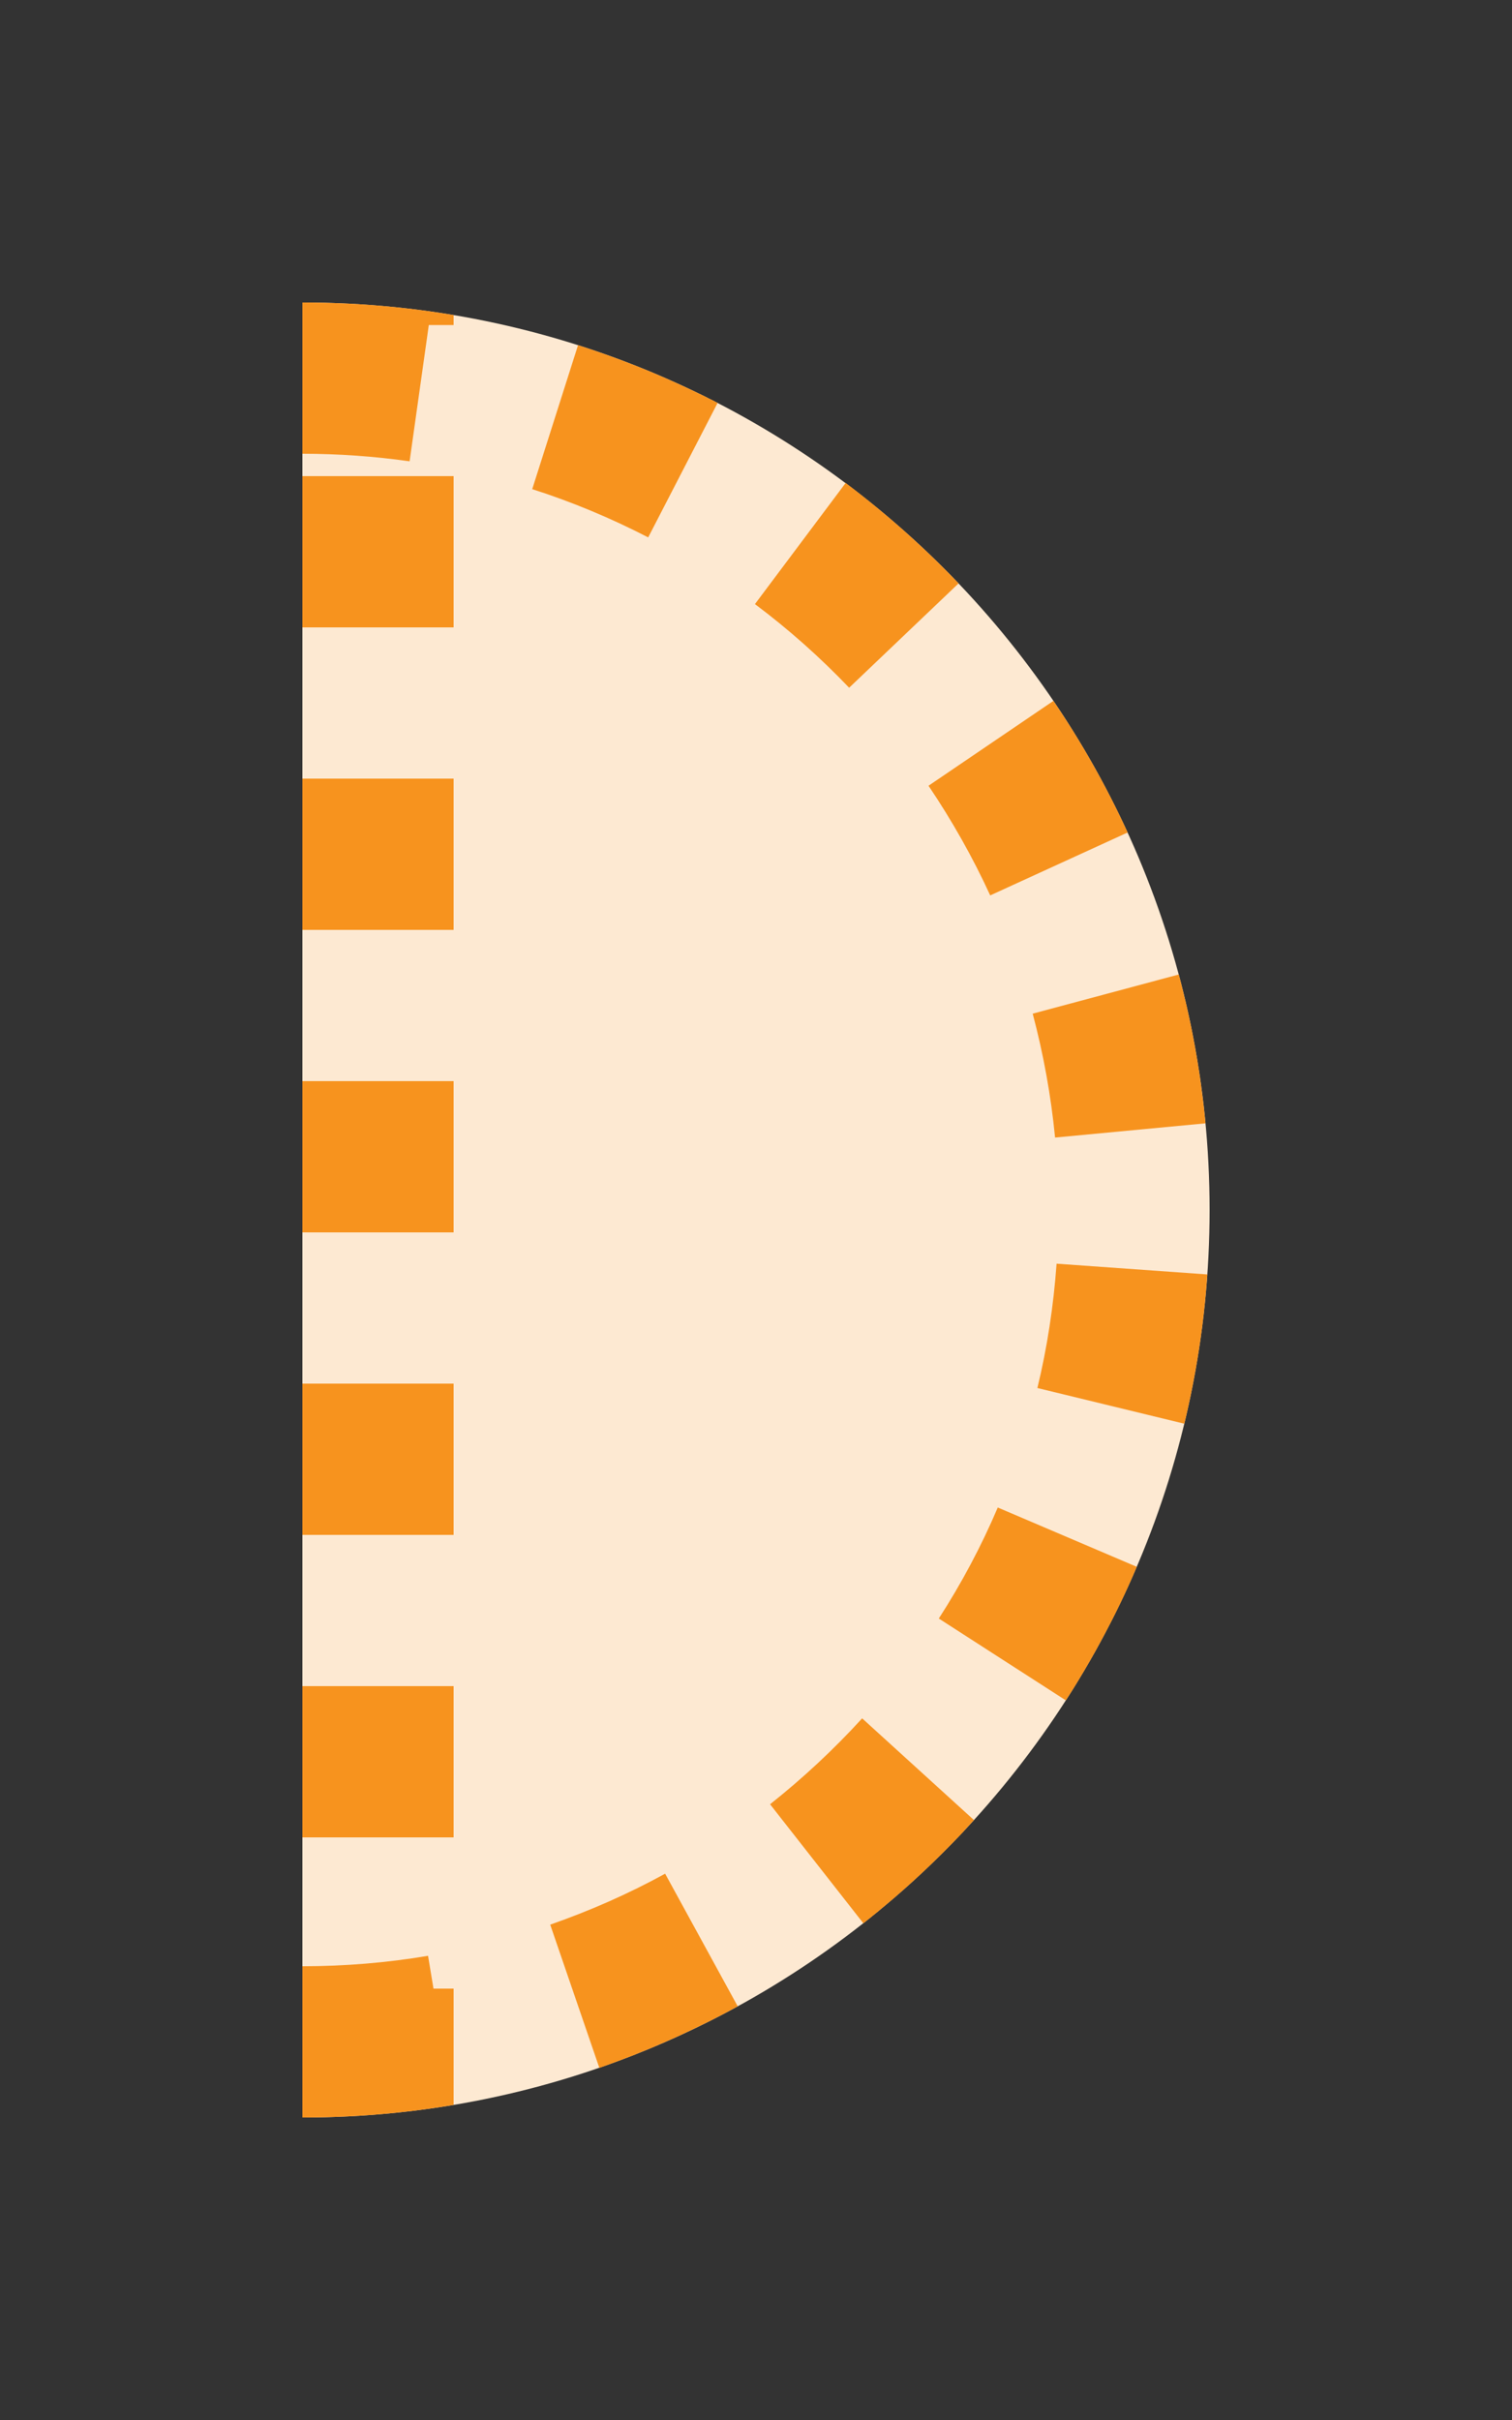 <?xml version="1.0" encoding="utf-8"?>
<!-- Generator: Adobe Illustrator 16.2.0, SVG Export Plug-In . SVG Version: 6.00 Build 0)  -->
<!DOCTYPE svg PUBLIC "-//W3C//DTD SVG 1.1//EN" "http://www.w3.org/Graphics/SVG/1.1/DTD/svg11.dtd">
<svg version="1.1" id="Слой_2" xmlns="http://www.w3.org/2000/svg" xmlns:xlink="http://www.w3.org/1999/xlink" x="0px" y="0px"
	 width="10px" height="16px" viewBox="0 0 10 16" enable-background="new 0 0 10 16" xml:space="preserve">
<rect x="0" y="0" width="10" height="16" fill="#333333" stroke="none"/>
<g>
	<path fill="#FDE9D2" d="M2,14V2c3.313,0,6,2.687,6,6S5.313,14,2,14z"/>
</g>
<path fill="#F7931E" d="M3.964,13.672c0.078-0.027,0.155-0.057,0.232-0.086l0,0
	c0.006-0.003,0.014-0.006,0.021-0.009h0.001
	c0.002-0.001,0.005-0.002,0.008-0.003v-0.001
	c0.004-0.001,0.009-0.003,0.013-0.005l0,0c0.004-0.001,0.006-0.002,0.008-0.003
	l0.001-0.001c0.003,0,0.005-0.002,0.007-0.003h0.002
	c0.001,0,0.002-0.001,0.004-0.001l0.001-0.001
	c0.002-0.001,0.004-0.002,0.007-0.003h0.001
	c0.002-0.001,0.005-0.002,0.007-0.003c0.001,0,0.001-0.001,0.001-0.001
	c0.005-0.002,0.009-0.003,0.013-0.005c0,0,0.001,0,0.002-0.001
	c0,0,0.004-0.001,0.006-0.002l0.002-0.001c0.002-0.001,0.004-0.002,0.004-0.002
	c0.002-0.001,0.003-0.001,0.003-0.001c0.002-0.001,0.003-0.001,0.004-0.002
	c0,0,0.002,0,0.003-0.001c0,0,0.004-0.001,0.006-0.002l0.002-0.001
	c0.002-0.001,0.004-0.002,0.006-0.002c0-0.001,0.001-0.001,0.001-0.001
	C4.329,13.531,4.33,13.531,4.331,13.53c0,0,0.003-0.001,0.004-0.002l0.005-0.001
	l0.002-0.001c0.001-0.001,0.003-0.002,0.005-0.003c0.001,0,0.001,0,0.001,0
	c0.003-0.002,0.005-0.002,0.008-0.003c0-0.001,0-0.001,0.002-0.001l0.003-0.002
	l0.002-0.001c0.002,0,0.004-0.001,0.004-0.001
	c0.003-0.001,0.003-0.002,0.003-0.002c0.003-0.001,0.005-0.002,0.007-0.003
	c0,0,0.001,0,0.002,0l0.004-0.002l0.001-0.001
	c0.002-0.001,0.004-0.002,0.007-0.002l0.002-0.001
	c0.002-0.001,0.004-0.002,0.006-0.003l0.002-0.001
	C4.401,13.5,4.403,13.499,4.406,13.498h0.001c0.001-0.001,0.003-0.002,0.003-0.002
	s0.002,0,0.002-0.001c0,0,0.004-0.002,0.006-0.003c0.001,0,0.002,0,0.002,0
	c0.002-0.001,0.005-0.002,0.007-0.003l0.001-0.001
	c0.004-0.002,0.008-0.004,0.012-0.005l0.002-0.001
	c0.002-0.001,0.004-0.002,0.007-0.003l0,0c0.005-0.002,0.009-0.004,0.013-0.006
	h0.001c0.002-0.001,0.005-0.002,0.007-0.003l0.001-0.001
	c0.003-0.001,0.005-0.002,0.008-0.003v-0.001
	c0.005-0.002,0.008-0.003,0.013-0.005l0,0c0.003-0.002,0.005-0.003,0.008-0.004
	l0,0c0.008-0.004,0.014-0.007,0.021-0.01l0,0
	c0.122-0.057,0.241-0.116,0.358-0.181l-0.48-0.877
	c-0.242,0.133-0.499,0.246-0.76,0.337L3.964,13.672L3.964,13.672z M5.71,12.716
	L5.71,12.716c0.002-0.002,0.004-0.003,0.006-0.005h0.001
	c0.004-0.003,0.008-0.006,0.011-0.01c0.001,0,0.001,0,0.001,0
	c0.002-0.002,0.004-0.003,0.006-0.004v-0.001
	c0.002-0.002,0.004-0.003,0.006-0.005h0.001
	c0.002-0.002,0.004-0.003,0.005-0.005h0.001
	C5.749,12.686,5.75,12.684,5.752,12.683c0,0,0.001-0.001,0.002-0.001
	c0.001-0.002,0.003-0.003,0.004-0.004s0.001-0.001,0.002-0.002
	c0.002-0.001,0.003-0.002,0.005-0.003C5.766,12.672,5.766,12.672,5.766,12.671
	c0.002-0.001,0.003-0.002,0.004-0.003c0.002-0.001,0.002-0.001,0.002-0.002
	c0.002-0.001,0.004-0.002,0.005-0.003c0,0,0.001-0.001,0.001-0.002
	c0.002-0.001,0.004-0.002,0.005-0.003s0.001-0.001,0.002-0.002
	s0.003-0.002,0.004-0.003s0.002-0.002,0.003-0.003
	c0.001,0,0.002-0.001,0.003-0.002s0.002-0.002,0.003-0.003
	s0.002-0.001,0.002-0.001c0.002-0.002,0.003-0.002,0.004-0.003
	c0,0,0.002-0.002,0.004-0.003c0,0,0.002-0.002,0.003-0.003l0.001-0.001
	c0.002-0.002,0.003-0.003,0.005-0.004c0.001-0.001,0.001-0.001,0.002-0.002
	C5.819,12.628,5.82,12.627,5.822,12.625l0.002-0.001
	c0.003-0.003,0.006-0.006,0.01-0.009l0,0c0.002-0.002,0.004-0.004,0.007-0.005
	l0.001-0.001c0.18-0.149,0.35-0.31,0.511-0.479l0,0
	c0.002-0.002,0.004-0.004,0.006-0.006c0-0.001,0-0.001,0-0.001
	c0.003-0.002,0.005-0.004,0.007-0.006l0,0c0-0.002,0.002-0.002,0.003-0.004
	c0,0,0.001,0,0.001-0.001c0.002-0.001,0.003-0.003,0.005-0.005L6.375,12.106
	c0.002-0.002,0.003-0.003,0.004-0.005c0.001-0.001,0.002-0.001,0.002-0.001
	c0.001-0.002,0.002-0.003,0.003-0.004s0.002-0.002,0.003-0.003
	s0.002-0.002,0.003-0.003s0.001-0.002,0.003-0.003
	c0-0.001,0.001-0.002,0.002-0.003s0.001-0.001,0.001-0.001
	c0.003-0.002,0.003-0.004,0.005-0.005c0-0.001,0.001-0.002,0.001-0.002
	c0.002-0.001,0.003-0.002,0.003-0.003C6.406,12.073,6.406,12.072,6.408,12.07
	c0,0,0.002-0.001,0.002-0.002c0.001-0.002,0.003-0.003,0.004-0.004
	c0,0,0.001-0.001,0.001-0.002c0.001-0.001,0.003-0.002,0.004-0.004
	c0,0,0,0,0.001-0.001c0.002-0.002,0.003-0.003,0.005-0.005l0.001-0.001
	c0.001-0.002,0.002-0.003,0.004-0.005l0.001-0.001
	c0.002-0.002,0.003-0.003,0.005-0.005c0,0,0,0,0-0.001
	c0.002-0.001,0.004-0.003,0.005-0.005h0.001l-0.74-0.673
	c-0.187,0.205-0.392,0.396-0.609,0.568L5.71,12.716L5.71,12.716z M7.049,11.242
	c0.043-0.064,0.083-0.131,0.123-0.198l0,0c0.003-0.005,0.005-0.009,0.008-0.013
	v-0.001c0.001-0.002,0.002-0.004,0.004-0.006v-0.001
	c0.001-0.002,0.002-0.004,0.004-0.006v-0.001
	c0.001-0.002,0.003-0.004,0.004-0.006l0,0c0.002-0.003,0.002-0.004,0.003-0.006
	c0.001-0.001,0.001-0.001,0.001-0.002c0.002-0.002,0.002-0.004,0.004-0.005
	c0-0.001,0-0.002,0-0.002c0.002-0.002,0.002-0.004,0.003-0.005
	s0.001-0.002,0.002-0.002c0.001-0.002,0.001-0.003,0.003-0.005v-0.001
	c0.002-0.002,0.002-0.004,0.003-0.006c0.001,0,0.001-0.001,0.002-0.002
	c0.001-0.002,0.002-0.003,0.002-0.005c0.001-0.001,0.001-0.002,0.002-0.003
	s0.001-0.002,0.001-0.003C7.219,10.964,7.219,10.962,7.22,10.961
	s0.001-0.002,0.001-0.003c0.002-0.001,0.002-0.002,0.003-0.003
	s0.001-0.003,0.002-0.004s0.001-0.002,0.002-0.004v-0.001
	c0.002-0.002,0.003-0.005,0.004-0.006c0,0,0.001-0.001,0.001-0.002
	c0.001-0.002,0.002-0.004,0.004-0.007l0,0c0.003-0.004,0.005-0.008,0.007-0.012
	v-0.001c0.002-0.002,0.003-0.005,0.004-0.007c0,0,0.001,0,0.001-0.001
	c0.075-0.136,0.146-0.274,0.211-0.417l0,0c0.001-0.003,0.002-0.005,0.004-0.008
	v-0.001c0.002-0.004,0.004-0.008,0.005-0.012c0.001,0,0.001-0.001,0.001-0.001
	c0.001-0.002,0.002-0.005,0.002-0.007c0.001-0.001,0.002-0.001,0.002-0.002
	c0.001-0.002,0.002-0.004,0.002-0.006c0.001-0.001,0.001-0.001,0.002-0.002
	c0-0.001,0-0.002,0.001-0.003c0-0.002,0.001-0.003,0.002-0.004
	c0-0.002,0.001-0.003,0.001-0.004c0.001-0.001,0.001-0.002,0.002-0.003
	c0-0.002,0.001-0.003,0.002-0.005c0-0.001,0.001-0.002,0.001-0.003
	c0.001-0.001,0.001-0.003,0.002-0.004s0.001-0.003,0.001-0.003
	c0.002-0.002,0.002-0.003,0.002-0.004s0.002-0.003,0.002-0.005
	c0.001-0.001,0.001-0.001,0.001-0.001c0.001-0.003,0.001-0.004,0.002-0.006
	c0.001,0,0.001-0.001,0.001-0.002C7.497,10.408,7.498,10.406,7.498,10.406
	c0.001-0.002,0.001-0.002,0.001-0.003C7.5,10.401,7.501,10.399,7.502,10.397
	c0-0.001,0-0.001,0-0.001c0.002-0.003,0.002-0.005,0.004-0.007v-0.001
	c0.001-0.002,0.002-0.004,0.002-0.006l0.001-0.001
	c0.001-0.002,0.002-0.004,0.003-0.006c0-0.001,0-0.001,0-0.001
	c0.001-0.003,0.002-0.005,0.003-0.007v-0.001
	c0.001-0.002,0.002-0.004,0.003-0.007L6.599,9.967
	c-0.108,0.254-0.24,0.502-0.39,0.734L7.049,11.242L7.049,11.242z M7.833,9.413
	c0.077-0.32,0.129-0.649,0.152-0.987L6.988,8.355
	c-0.02,0.277-0.062,0.555-0.127,0.822L7.833,9.413L7.833,9.413z M6.978,7.521
	l0.995-0.094C7.966,7.354,7.958,7.282,7.948,7.211l0,0
	c-0.001-0.005-0.001-0.01-0.002-0.016l0,0c0-0.001,0-0.002-0.001-0.004V7.19
	c0-0.001,0-0.002,0-0.003l0,0c0-0.002,0-0.003,0-0.004l0,0
	c0-0.002-0.001-0.004-0.001-0.006V7.176L7.943,7.174c0,0,0-0.002,0-0.003
	c0,0,0-0.001,0-0.002S7.942,7.168,7.942,7.167s0-0.002,0-0.002
	c0-0.001,0-0.002,0-0.003c0,0,0-0.001-0.001-0.002c0-0.001,0-0.002,0-0.004V7.155
	c0-0.001,0-0.002-0.001-0.003c0-0.001,0-0.002,0-0.002c0-0.001,0-0.002,0-0.003
	L7.939,7.146c0-0.002,0-0.003,0-0.004L7.938,7.142c0-0.001,0.001-0.003,0-0.004l0,0
	C7.938,7.135,7.938,7.131,7.937,7.128l0,0c0-0.001,0.001-0.003,0-0.004V7.123
	c0-0.001-0.001-0.003-0.001-0.004l0,0C7.915,6.98,7.891,6.844,7.861,6.709l0,0
	C7.859,6.702,7.858,6.696,7.857,6.69l0,0C7.856,6.688,7.855,6.688,7.855,6.687
	V6.686c0-0.001-0.001-0.003,0-0.004H7.854C7.854,6.678,7.854,6.676,7.853,6.672l0,0
	c0-0.001-0.001-0.003-0.001-0.004V6.667c0-0.001,0-0.002-0.001-0.003
	c0-0.001,0-0.001,0-0.002C7.85,6.661,7.85,6.66,7.85,6.659V6.658
	c0-0.001-0.001-0.002-0.001-0.004l0,0C7.848,6.652,7.848,6.651,7.848,6.65
	s0-0.002,0-0.002C7.847,6.647,7.847,6.646,7.847,6.646
	c0-0.002,0-0.002-0.001-0.003V6.642c0-0.001,0-0.001-0.001-0.002
	c0-0.001,0-0.002,0-0.002L7.844,6.635V6.634C7.843,6.631,7.843,6.628,7.842,6.625
	c0-0.001,0-0.001,0-0.002S7.841,6.621,7.841,6.621c0-0.001,0-0.001,0-0.002
	C7.84,6.618,7.84,6.617,7.84,6.616V6.615c0,0-0.001-0.002-0.002-0.003l0,0
	c0-0.004-0.001-0.008-0.002-0.011V6.601c0-0.001-0.001-0.002-0.001-0.003
	c0,0,0,0,0-0.001S7.834,6.595,7.834,6.595V6.594
	C7.822,6.543,7.81,6.493,7.796,6.443L6.83,6.702
	C6.901,6.969,6.951,7.244,6.978,7.521L6.978,7.521z M6.549,5.92l0.909-0.416
	C7.318,5.199,7.154,4.908,6.967,4.634L6.141,5.195
	C6.296,5.425,6.434,5.669,6.549,5.92L6.549,5.92z M5.616,4.547l0.724-0.69
	C6.109,3.615,5.859,3.394,5.593,3.193L4.993,3.994
	C5.215,4.16,5.425,4.347,5.616,4.547L5.616,4.547z M4.287,3.553l0.459-0.889
	c0-0.001-0.001-0.001-0.001-0.001C4.743,2.662,4.743,2.662,4.743,2.662
	C4.74,2.661,4.738,2.66,4.736,2.659c0,0-0.001-0.001-0.002-0.001
	C4.732,2.657,4.73,2.656,4.729,2.655L4.728,2.654
	C4.726,2.653,4.725,2.653,4.724,2.652L4.721,2.65
	c-0.002,0-0.003-0.001-0.003-0.001C4.715,2.648,4.715,2.647,4.714,2.647
	c0,0-0.003-0.002-0.005-0.003c-0.001,0-0.002-0.001-0.002-0.001
	C4.705,2.643,4.703,2.642,4.701,2.641L4.699,2.64
	c-0.002,0-0.002-0.001-0.004-0.002H4.694C4.691,2.636,4.689,2.635,4.688,2.635
	c0,0-0.001-0.001-0.002-0.002c-0.002,0-0.004-0.002-0.006-0.002L4.679,2.63
	C4.678,2.629,4.676,2.628,4.675,2.628L4.674,2.627
	C4.672,2.626,4.67,2.625,4.667,2.624L4.666,2.623
	C4.664,2.622,4.662,2.621,4.66,2.62L4.658,2.619
	C4.654,2.617,4.65,2.615,4.646,2.613H4.646
	C4.644,2.612,4.641,2.611,4.639,2.61L4.638,2.609
	C4.635,2.607,4.633,2.607,4.63,2.605l0,0C4.626,2.604,4.621,2.602,4.618,2.6
	H4.617C4.615,2.598,4.612,2.597,4.61,2.596H4.609
	C4.605,2.594,4.602,2.592,4.598,2.59H4.597
	C4.595,2.588,4.592,2.587,4.59,2.586H4.589
	c-0.246-0.118-0.502-0.22-0.766-0.304L3.52,3.234
	C3.783,3.318,4.041,3.426,4.287,3.553L4.287,3.553z M2.709,3.05l0.127-0.901H3
	V2.083C2.675,2.028,2.341,2,2,2l0,0l0,0l0,0l0,0l0,0l0,0v1C2.237,3,2.477,3.017,2.709,3.05
	L2.709,3.05z M2,4.148h1v-1H2V4.148L2,4.148z M2,6.148h1v-1H2V6.148L2,6.148z M2,8.148h1v-1H2
	V8.148L2,8.148z M2,10.148h1v-1H2V10.148L2,10.148z M2,12.148h1v-1H2V12.148L2,12.148z M2,14
	c0.341,0,0.675-0.028,1-0.083v-0.769H2.867l-0.036-0.217C2.559,12.977,2.279,13,2,13
	V14L2,14z"/>
</svg>
